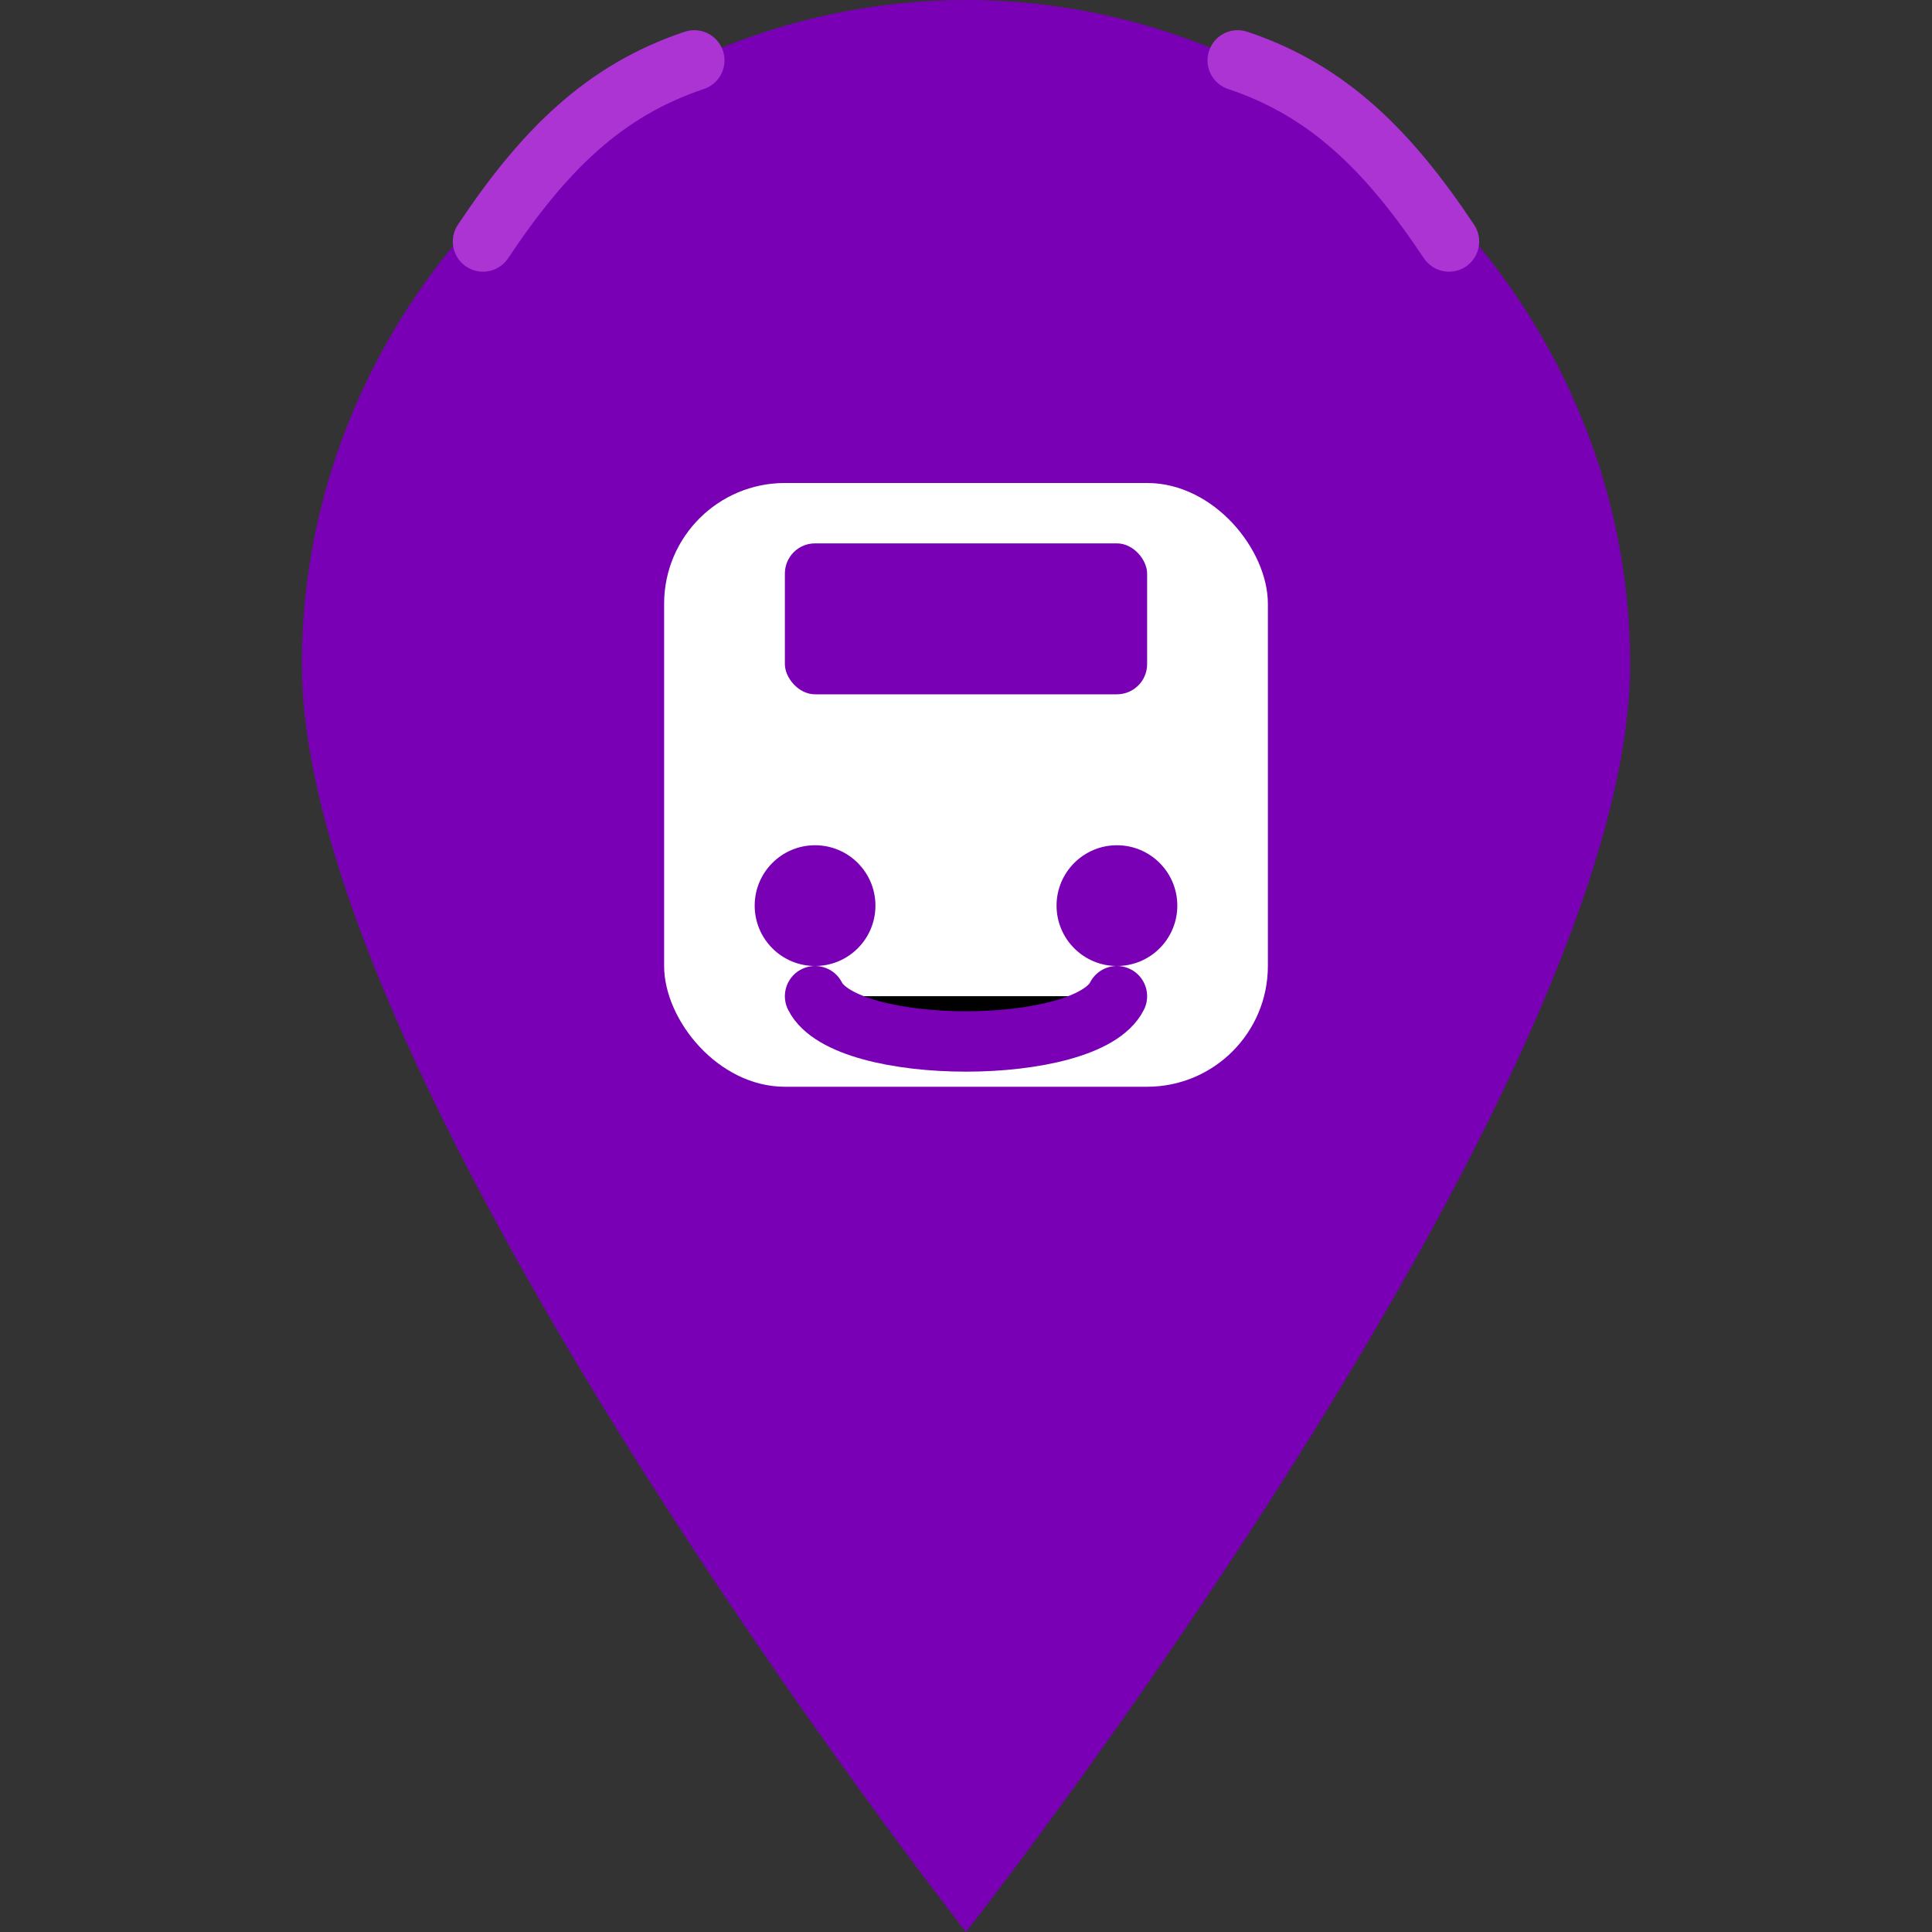 <svg width="32" height="32" viewBox="0 0 64 64" xmlns="http://www.w3.org/2000/svg">
  <rect x="0" y="0" width="64" height="64" fill="#333333" stroke="none"/>
  <!-- Purple map pin background -->
  <path d="M32 0C20 0 10 10 10 22C10 36 32 64 32 64C32 64 54 36 54 22C54 10 44 0 32 0Z" fill="#7A00B5"/>

  <!-- Bus body with rounded corners and "smiling" bottom edge -->
  <rect x="22" y="16" width="20" height="20" rx="4" fill="white"/>

  <!-- Bus window (the "eyes") -->
  <rect x="26" y="18" width="12" height="5" rx="1" fill="#7A00B5"/>

  <!-- Bus headlights (eyes) -->
  <circle cx="27" cy="30" r="2" fill="#7A00B5"/>
  <circle cx="37" cy="30" r="2" fill="#7A00B5"/>

  <!-- Smile below the headlights -->
  <path d="M27 33C28 35 36 35 37 33" stroke="#7A00B5" stroke-width="2" stroke-linecap="round"/>

  <!-- Live signal lines (indicating the bus is active or live) -->
  <path d="M16 8C18 5 20 3 23 2" stroke="#AB34D3" stroke-width="2" stroke-linecap="round"/>
  <path d="M48 8C46 5 44 3 41 2" stroke="#AB34D3" stroke-width="2" stroke-linecap="round"/>
</svg>
